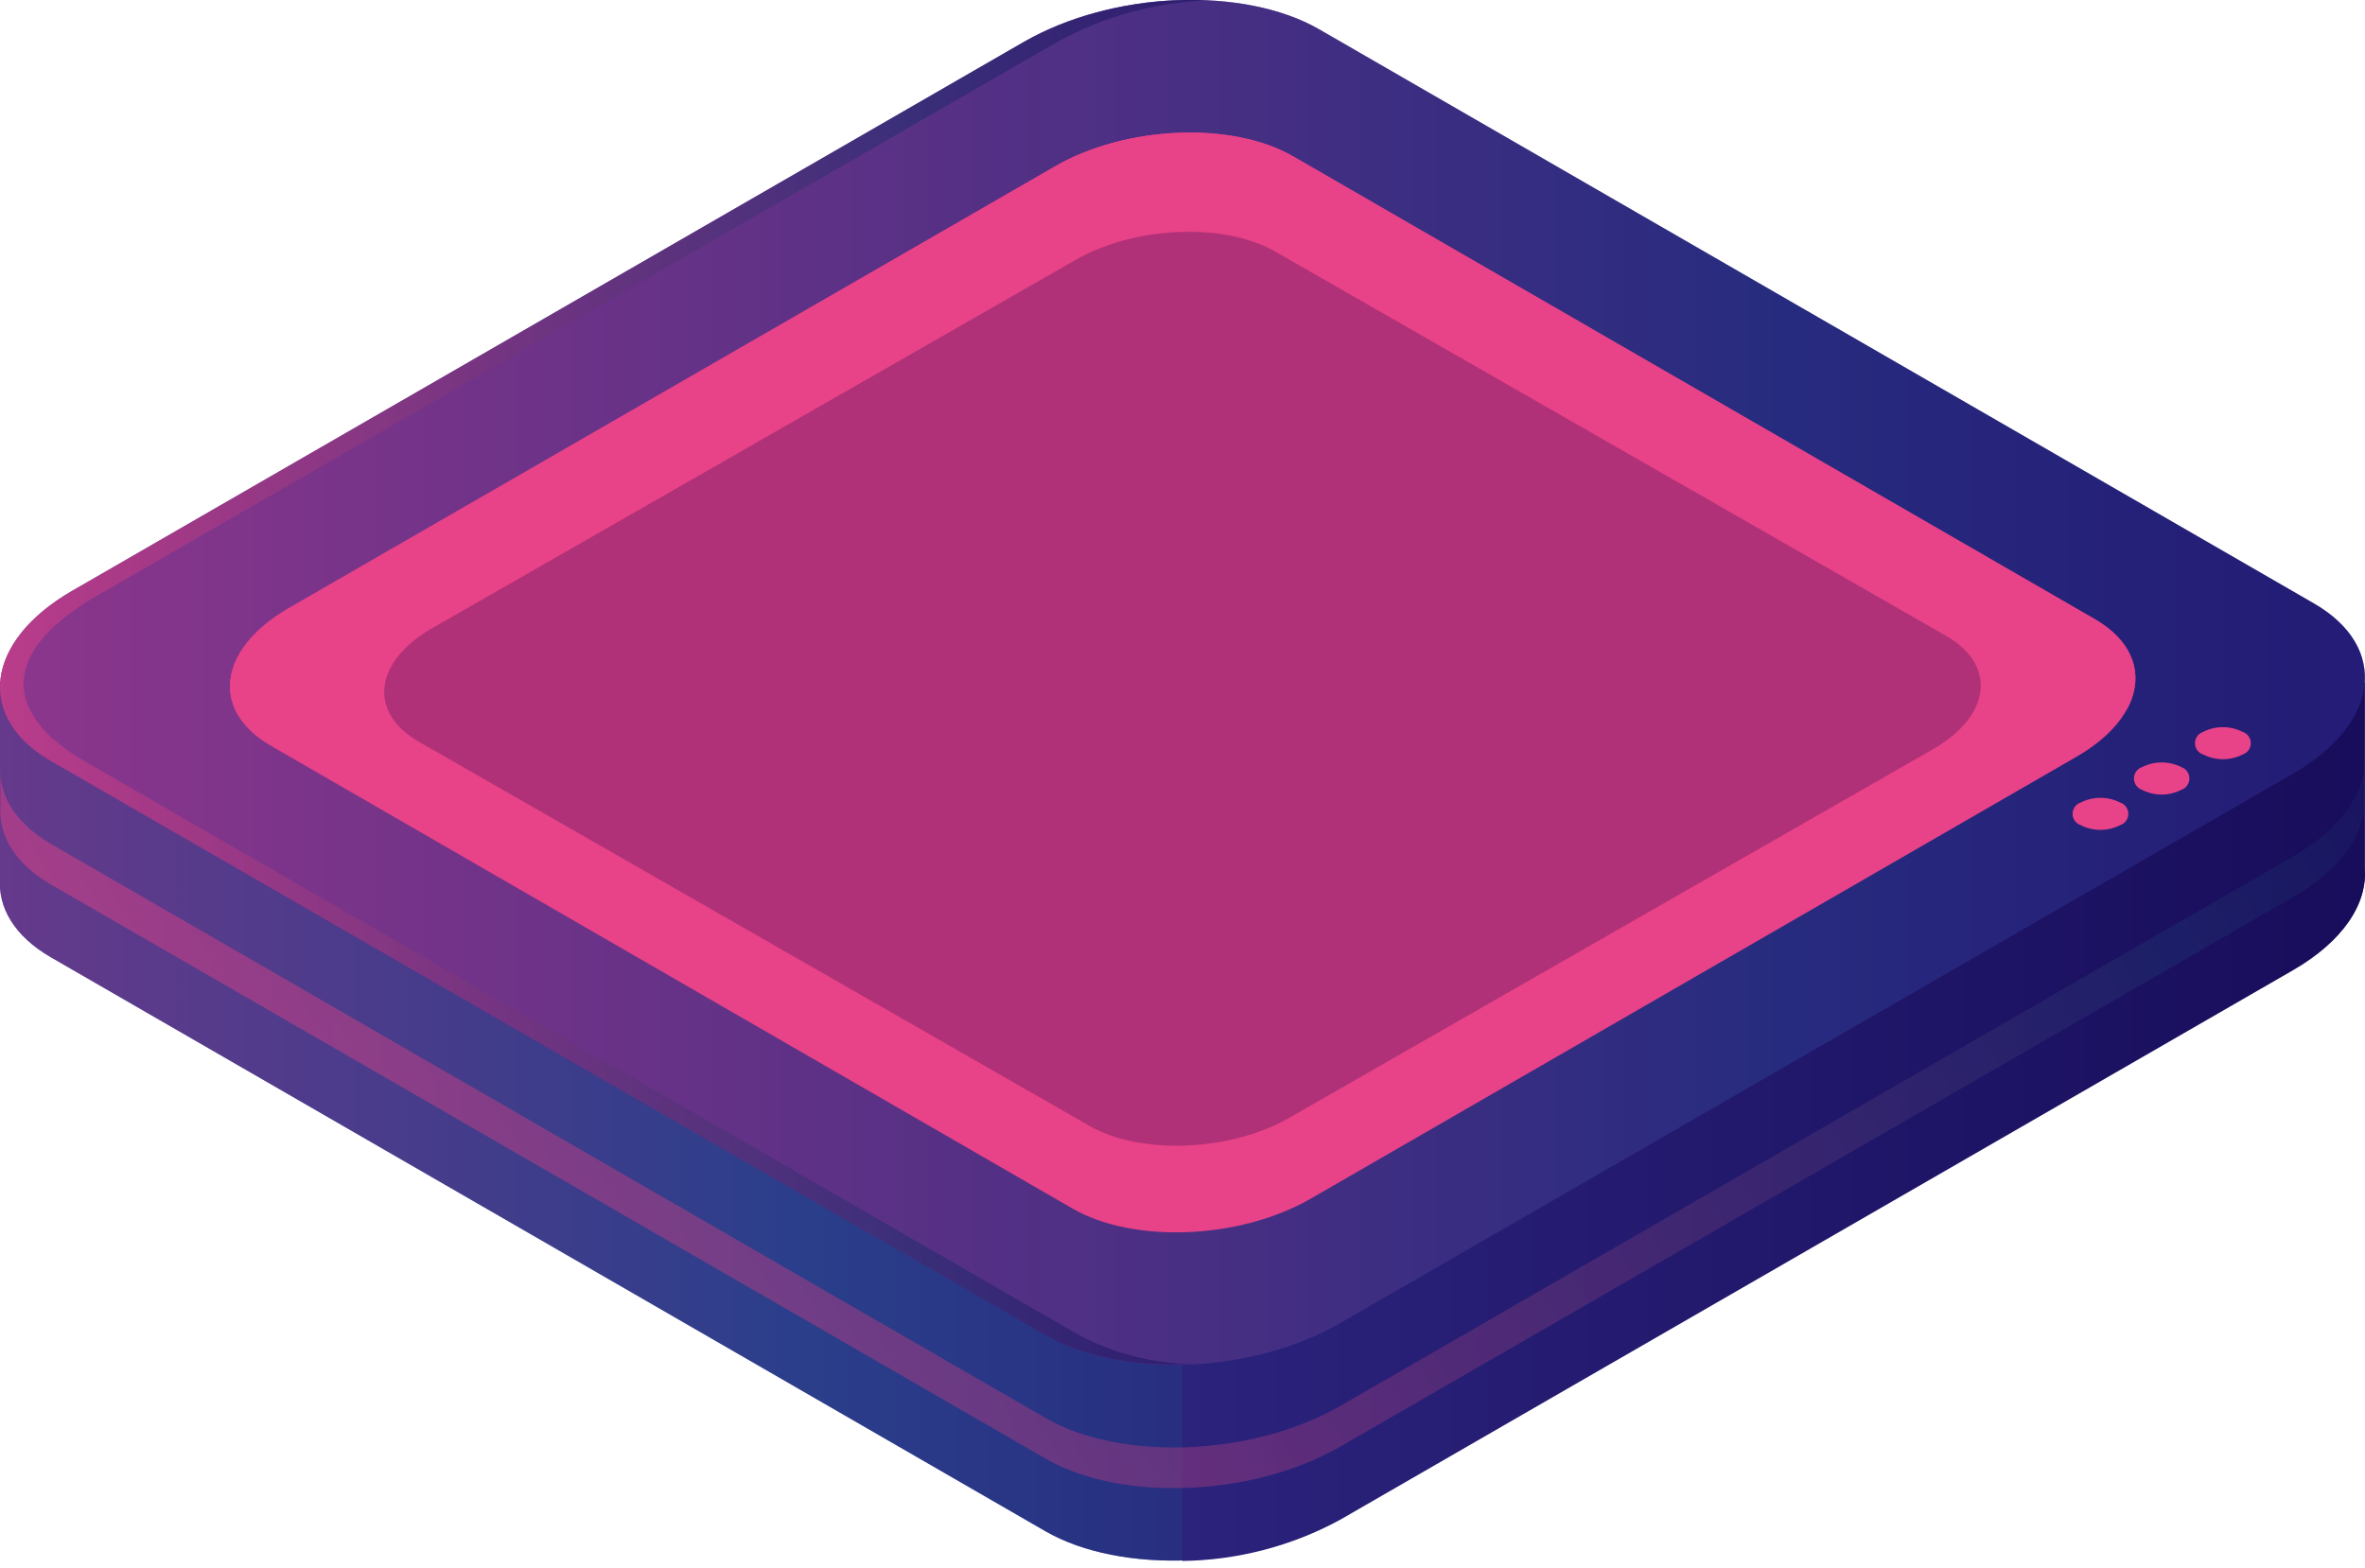<svg width="300" height="199" viewBox="0 0 300 199" fill="none" xmlns="http://www.w3.org/2000/svg">
<g clip-path="url(#clip0_822_429)">
<path d="M299.946 110.15V86.603H239.196L167.362 45.057C157.766 39.522 141.027 40.219 129.957 46.612L60.804 86.536H-0V111.423C-0.268 115.162 1.823 118.78 6.419 121.447L132.598 194.286C142.18 199.821 158.919 199.124 169.989 192.732L290.793 123.042C297.226 119.37 300.308 114.599 299.946 110.15Z" fill="#312A91"/>
<path opacity="0.5" d="M299.946 110.15V86.603H239.196L167.362 45.057C157.766 39.522 141.027 40.219 129.957 46.612L60.804 86.536H-0V111.423C-0.268 115.162 1.823 118.78 6.419 121.447L132.598 194.286C142.18 199.821 158.919 199.124 169.989 192.732L290.793 123.042C297.226 119.37 300.308 114.599 299.946 110.15Z" fill="url(#paint0_linear_822_429)"/>
<path d="M167.389 45.124C162.778 42.444 156.506 41.264 149.966 41.425V198.066C156.996 197.975 163.898 196.167 170.069 192.799L290.873 123.109C297.252 119.424 300.335 114.653 299.973 110.203V86.603H239.196L167.389 45.124Z" fill="url(#paint1_linear_822_429)"/>
<path d="M132.652 169.413L6.473 96.574C-3.109 91.039 -1.903 81.362 9.154 74.97L129.944 5.28C141.014 -1.112 157.753 -1.809 167.349 3.726L293.514 76.565C303.096 82.1 301.903 91.776 290.833 98.168L170.029 167.858C158.973 174.304 142.234 175.001 132.652 169.413Z" fill="#312A91"/>
<path opacity="0.5" d="M132.652 169.413L6.473 96.574C-3.109 91.039 -1.903 81.362 9.154 74.97L129.944 5.28C141.014 -1.112 157.753 -1.809 167.349 3.726L293.514 76.565C303.096 82.1 301.903 91.776 290.833 98.168L170.029 167.858C158.973 174.304 142.234 175.001 132.652 169.413Z" fill="url(#paint2_linear_822_429)"/>
<path d="M136.015 153.33L34.362 94.63C26.643 90.181 27.661 82.381 36.52 77.208L133.884 21.081C142.81 15.935 156.306 15.372 164.025 19.835L265.678 78.535C273.411 82.984 272.379 90.784 263.52 95.957L166.196 152.138C157.23 157.27 143.748 157.82 136.015 153.33Z" fill="#E84288"/>
<path d="M36.52 84.887L133.884 28.693C142.81 23.547 156.306 22.997 164.025 27.447L265.678 86.147C267.361 87.047 268.787 88.361 269.819 89.966C272.057 85.839 270.771 81.47 265.678 78.535L164.025 19.835C156.306 15.372 142.81 15.935 133.884 21.081L36.56 77.275C29.859 81.148 27.648 86.536 30.261 90.851C31.769 88.333 33.932 86.272 36.52 84.887Z" fill="#E84288"/>
<path opacity="0.5" d="M136.886 169.413L10.708 96.574C1.126 91.039 -1.166 82.904 13.388 74.97L134.179 5.28C139.995 2.091 146.474 0.301 153.102 0.054C145.049 -0.368 137.036 1.44 129.944 5.28L9.153 74.97C-1.917 81.362 -3.123 91.052 6.473 96.574L132.651 169.413C137.516 172.227 144.244 173.433 151.119 173.085C146.153 172.99 141.278 171.732 136.886 169.413Z" fill="url(#paint3_linear_822_429)"/>
<path opacity="0.5" d="M290.847 108.689L170.043 178.378C158.973 184.771 142.234 185.468 132.651 179.933L6.473 107.094C1.876 104.414 -0.228 100.809 0.054 97.07V102.229C-0.214 105.968 1.876 109.587 6.473 112.24L132.651 185.093C142.234 190.628 158.973 189.931 170.043 183.538L290.847 113.849C297.226 110.163 300.308 105.392 299.946 100.943V95.783C300.308 100.232 297.226 105.003 290.847 108.689Z" fill="url(#paint4_linear_822_429)"/>
<path d="M268.935 101.827C269.239 101.926 269.504 102.118 269.693 102.377C269.881 102.636 269.982 102.948 269.982 103.268C269.982 103.588 269.881 103.9 269.693 104.158C269.504 104.417 269.239 104.61 268.935 104.709C268.161 105.098 267.308 105.302 266.442 105.302C265.576 105.302 264.722 105.098 263.949 104.709C263.645 104.61 263.379 104.417 263.191 104.158C263.003 103.9 262.901 103.588 262.901 103.268C262.901 102.948 263.003 102.636 263.191 102.377C263.379 102.118 263.645 101.926 263.949 101.827C264.722 101.437 265.576 101.234 266.442 101.234C267.308 101.234 268.161 101.437 268.935 101.827Z" fill="#E84288"/>
<path d="M276.708 97.338C277.006 97.443 277.264 97.638 277.446 97.896C277.629 98.154 277.727 98.462 277.727 98.778C277.727 99.094 277.629 99.403 277.446 99.661C277.264 99.919 277.006 100.114 276.708 100.219C275.934 100.615 275.077 100.822 274.208 100.822C273.339 100.822 272.482 100.615 271.709 100.219C271.411 100.114 271.153 99.919 270.97 99.661C270.788 99.403 270.689 99.094 270.689 98.778C270.689 98.462 270.788 98.154 270.97 97.896C271.153 97.638 271.411 97.443 271.709 97.338C272.484 96.947 273.34 96.744 274.208 96.744C275.076 96.744 275.932 96.947 276.708 97.338Z" fill="#E84288"/>
<path d="M284.467 92.861C284.772 92.96 285.037 93.153 285.225 93.411C285.414 93.67 285.515 93.982 285.515 94.302C285.515 94.622 285.414 94.934 285.225 95.193C285.037 95.451 284.772 95.644 284.467 95.743C283.694 96.133 282.84 96.336 281.975 96.336C281.109 96.336 280.255 96.133 279.482 95.743C279.177 95.644 278.912 95.451 278.724 95.193C278.535 94.934 278.434 94.622 278.434 94.302C278.434 93.982 278.535 93.67 278.724 93.411C278.912 93.153 279.177 92.96 279.482 92.861C280.255 92.471 281.109 92.268 281.975 92.268C282.84 92.268 283.694 92.471 284.467 92.861Z" fill="#E84288"/>
<path opacity="0.5" d="M138.26 142.894L53.127 94.112C46.66 90.405 47.404 83.929 54.944 79.64L136.5 32.945C143.969 28.684 155.272 28.202 161.739 31.908L246.872 80.691C253.339 84.398 252.595 90.874 245.055 95.148L163.499 141.858C156.031 146.132 144.727 146.558 138.26 142.894Z" fill="#0B0244" fill-opacity="0.5"/>
</g>
<defs>
<linearGradient id="paint0_linear_822_429" x1="-66.299" y1="119.745" x2="233.674" y2="119.745" gradientUnits="userSpaceOnUse">
<stop stop-color="#E84288"/>
<stop offset="0.56" stop-color="#255385"/>
<stop offset="0.75" stop-color="#1E2D6E"/>
<stop offset="0.91" stop-color="#1A1660"/>
<stop offset="1" stop-color="#180D5B"/>
</linearGradient>
<linearGradient id="paint1_linear_822_429" x1="149.993" y1="119.732" x2="299.973" y2="119.732" gradientUnits="userSpaceOnUse">
<stop stop-color="#2B237C"/>
<stop offset="1" stop-color="#180D5B"/>
</linearGradient>
<linearGradient id="paint2_linear_822_429" x1="0" y1="86.603" x2="300" y2="86.603" gradientUnits="userSpaceOnUse">
<stop stop-color="#E84288"/>
<stop offset="0.75" stop-color="#1E2D6E"/>
<stop offset="0.91" stop-color="#1A1660"/>
<stop offset="1" stop-color="#180D5B"/>
</linearGradient>
<linearGradient id="paint3_linear_822_429" x1="-0" y1="86.603" x2="153.116" y2="86.603" gradientUnits="userSpaceOnUse">
<stop stop-color="#E84288"/>
<stop offset="0.75" stop-color="#1E2D6E"/>
<stop offset="0.91" stop-color="#1A1660"/>
<stop offset="1" stop-color="#180D5B"/>
</linearGradient>
<linearGradient id="paint4_linear_822_429" x1="40.809" y1="173.889" x2="291.905" y2="9.77" gradientUnits="userSpaceOnUse">
<stop stop-color="#E84288"/>
<stop offset="0.75" stop-color="#1E2D6E"/>
<stop offset="0.91" stop-color="#1A1660"/>
<stop offset="1" stop-color="#180D5B"/>
</linearGradient>
<clipPath id="clip0_822_429">
<rect width="300" height="198.092" fill="white"/>
</clipPath>
</defs>
</svg>
